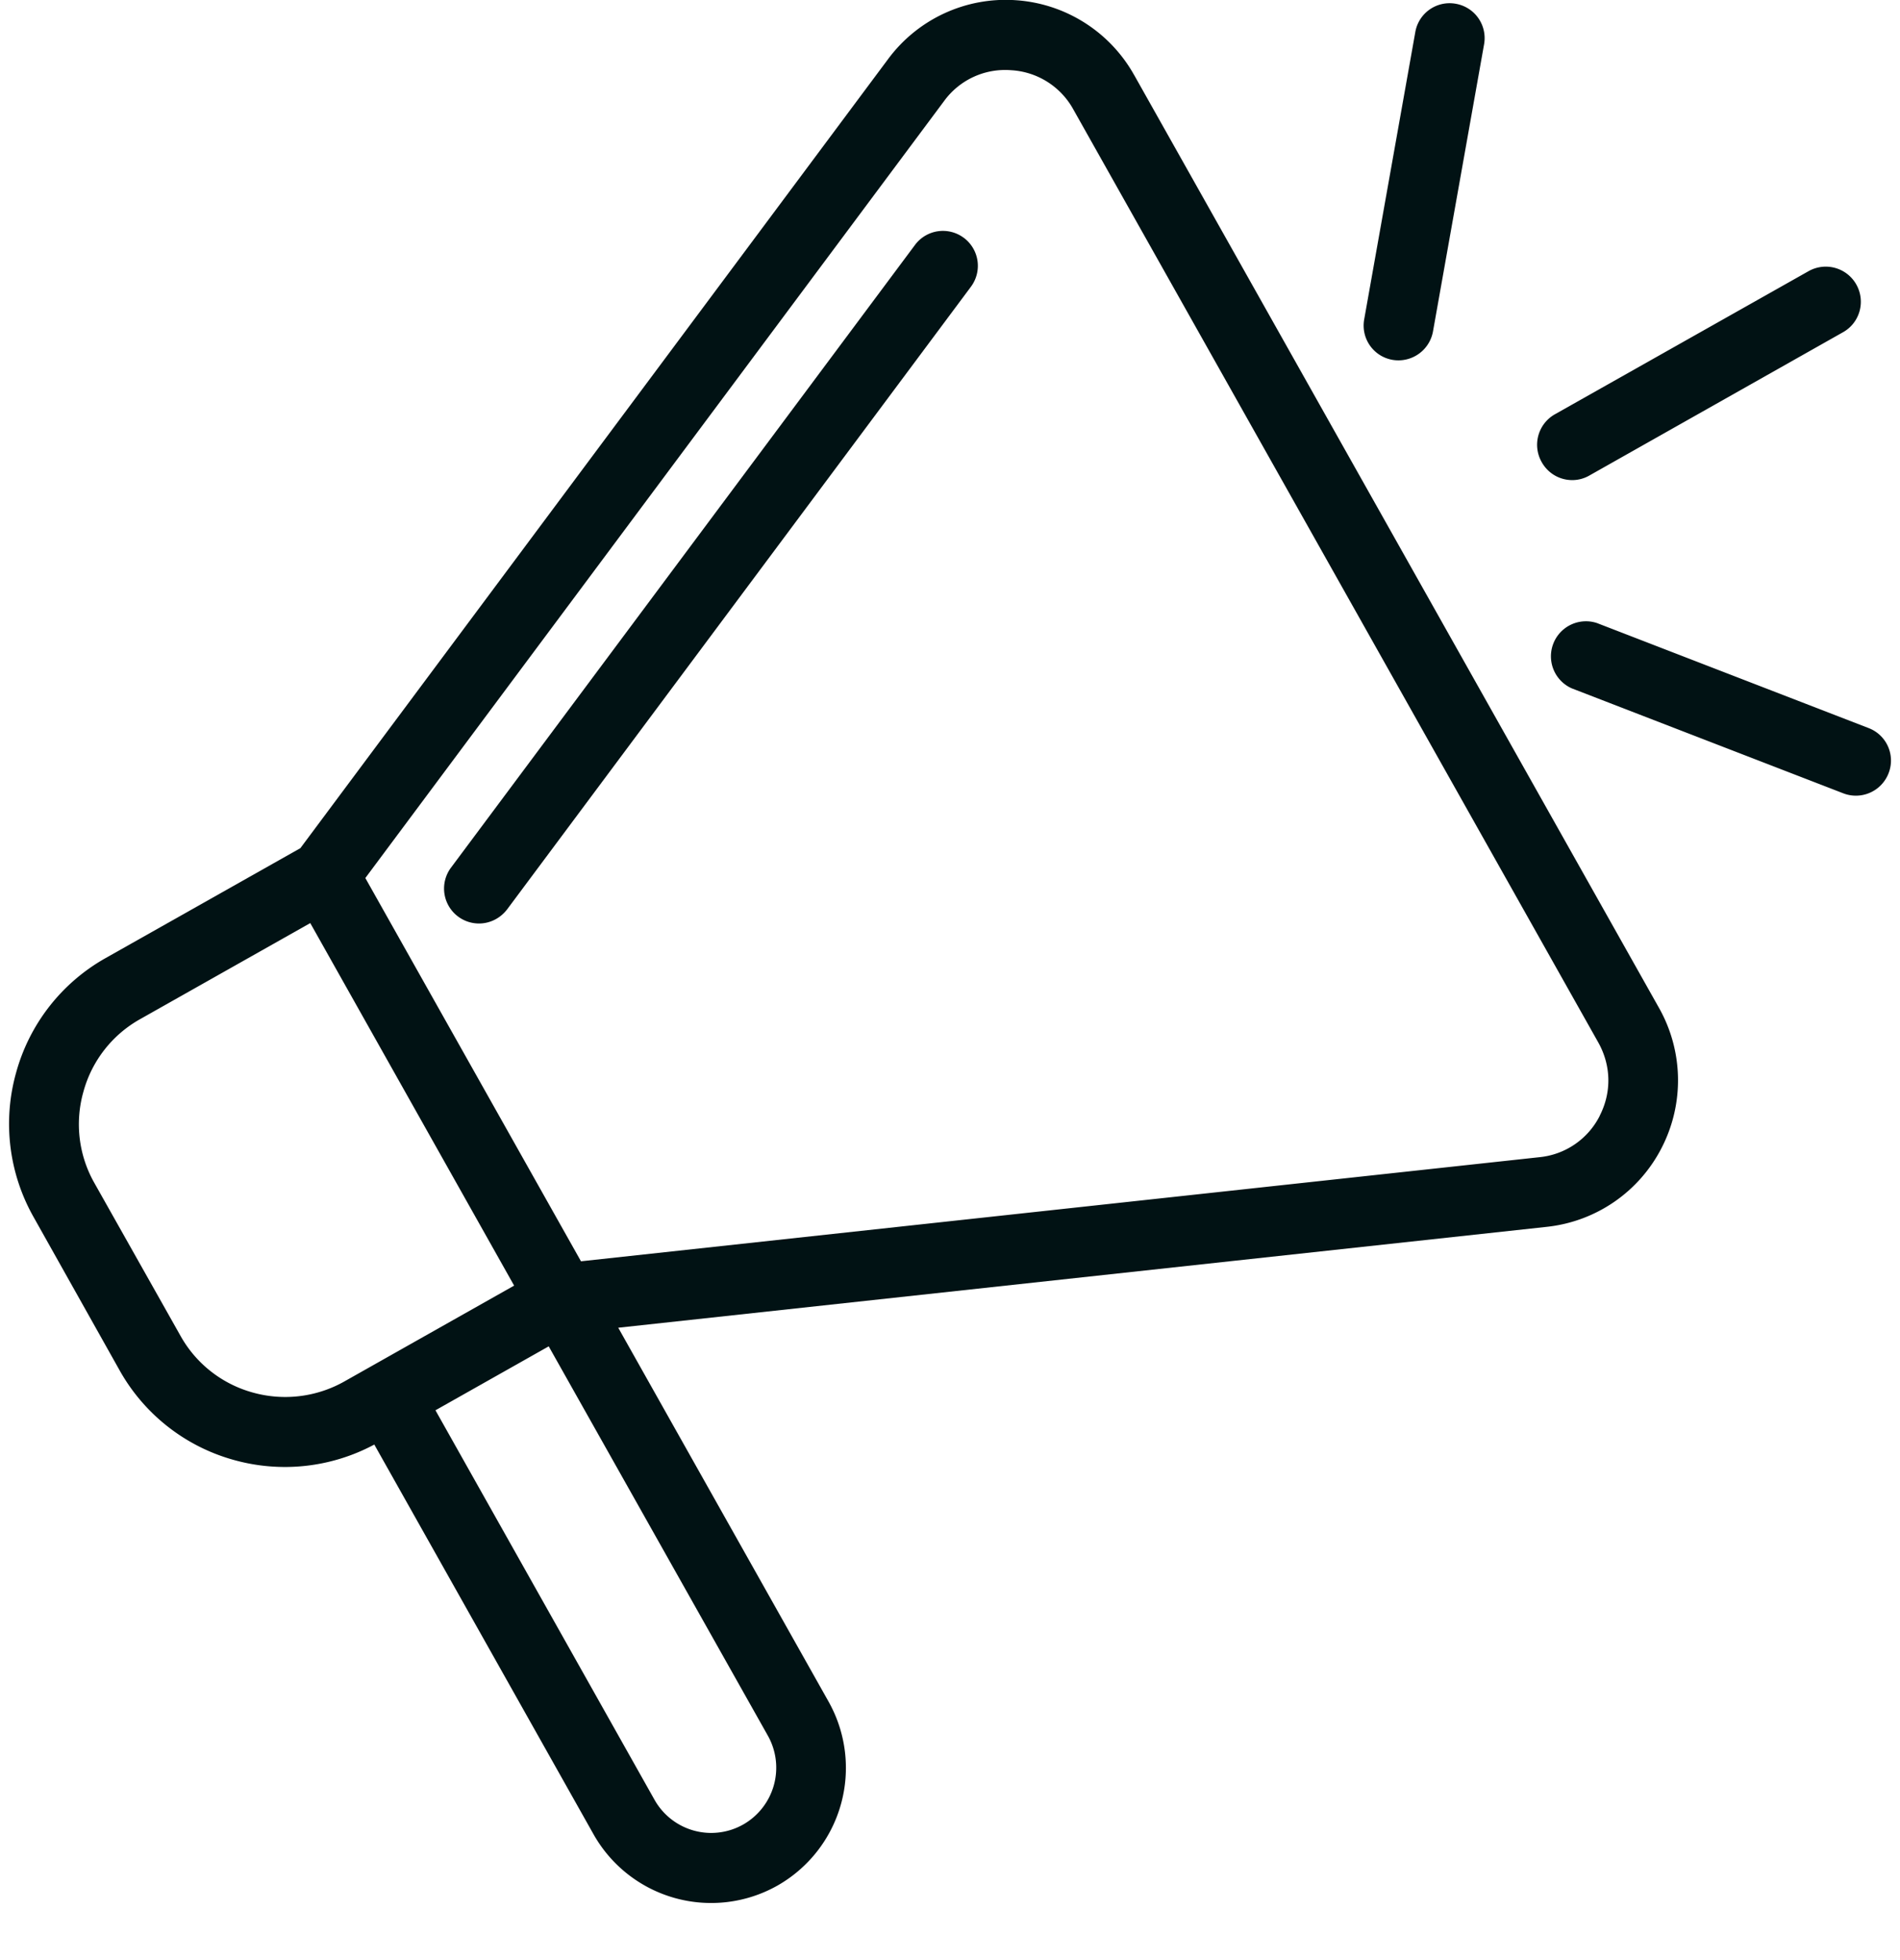 <svg xmlns="http://www.w3.org/2000/svg" width="64" height="66" fill="none" viewBox="0 0 64 66">
  <g clip-path="url(#a)">
    <path fill="#011214" d="M52.96 16.166c.198 0 .397-.051.576-.154l8.544-4.825c.57-.32.768-1.038.448-1.608a1.181 1.181 0 0 0-1.607-.449l-8.544 4.819a1.179 1.179 0 0 0-.448 1.608c.218.391.615.609 1.03.609Zm9.984 8.35-9.152-3.537a1.18 1.18 0 0 0-.851 2.198l9.152 3.537a1.18 1.18 0 0 0 1.523-.68 1.17 1.17 0 0 0-.672-1.518Zm-16.045-12.4a1.184 1.184 0 0 0 1.37-.955l1.721-9.669a1.174 1.174 0 0 0-.953-1.365 1.172 1.172 0 0 0-1.364.955l-1.721 9.67c-.115.64.307 1.249.947 1.364Zm-8.698-9.592a4.946 4.946 0 0 0-4-2.518 4.93 4.93 0 0 0-4.288 1.986L10.118 28.559l-6.553 3.697a6.358 6.358 0 0 0-3.021 3.857 6.376 6.376 0 0 0 .589 4.87l2.892 5.152a6.353 6.353 0 0 0 3.853 3.025 6.38 6.38 0 0 0 4.73-.519l7.385 13.123a4.548 4.548 0 0 0 6.19 1.73 4.558 4.558 0 0 0 1.727-6.197l-7.085-12.59 31.277-3.397a4.935 4.935 0 0 0 3.872-2.666 4.961 4.961 0 0 0-.09-4.703L38.202 2.524ZM8.518 46.89a4.007 4.007 0 0 1-2.438-1.91l-2.9-5.145a4.005 4.005 0 0 1-.37-3.075 4.01 4.01 0 0 1 1.907-2.442l5.734-3.236 6.867 12.207-5.734 3.236a4.057 4.057 0 0 1-3.066.365ZM25.03 61.437a2.191 2.191 0 0 1-2.982-.833l-7.38-13.117 3.815-2.153 7.386 13.117a2.201 2.201 0 0 1-.839 2.986Zm28.858-23.869a2.556 2.556 0 0 1-2.035 1.397L19.57 42.47l-7.264-12.905L31.801 3.402a2.544 2.544 0 0 1 2.253-1.038 2.558 2.558 0 0 1 2.1 1.32L53.836 35.1c.435.775.454 1.679.05 2.467Z"/>
    <path fill="#011214" d="M32.467 8.01a1.173 1.173 0 0 0-1.645.236L15.193 29.213a1.177 1.177 0 0 0 .941 1.883c.359 0 .71-.166.947-.474L32.704 9.656a1.177 1.177 0 0 0-.237-1.647Z"/>
  </g>
  <defs>
    <clipPath id="a">
      <path fill="#fff" d="M0 0h64v66H0z"/>
    </clipPath>
  </defs>
</svg>
